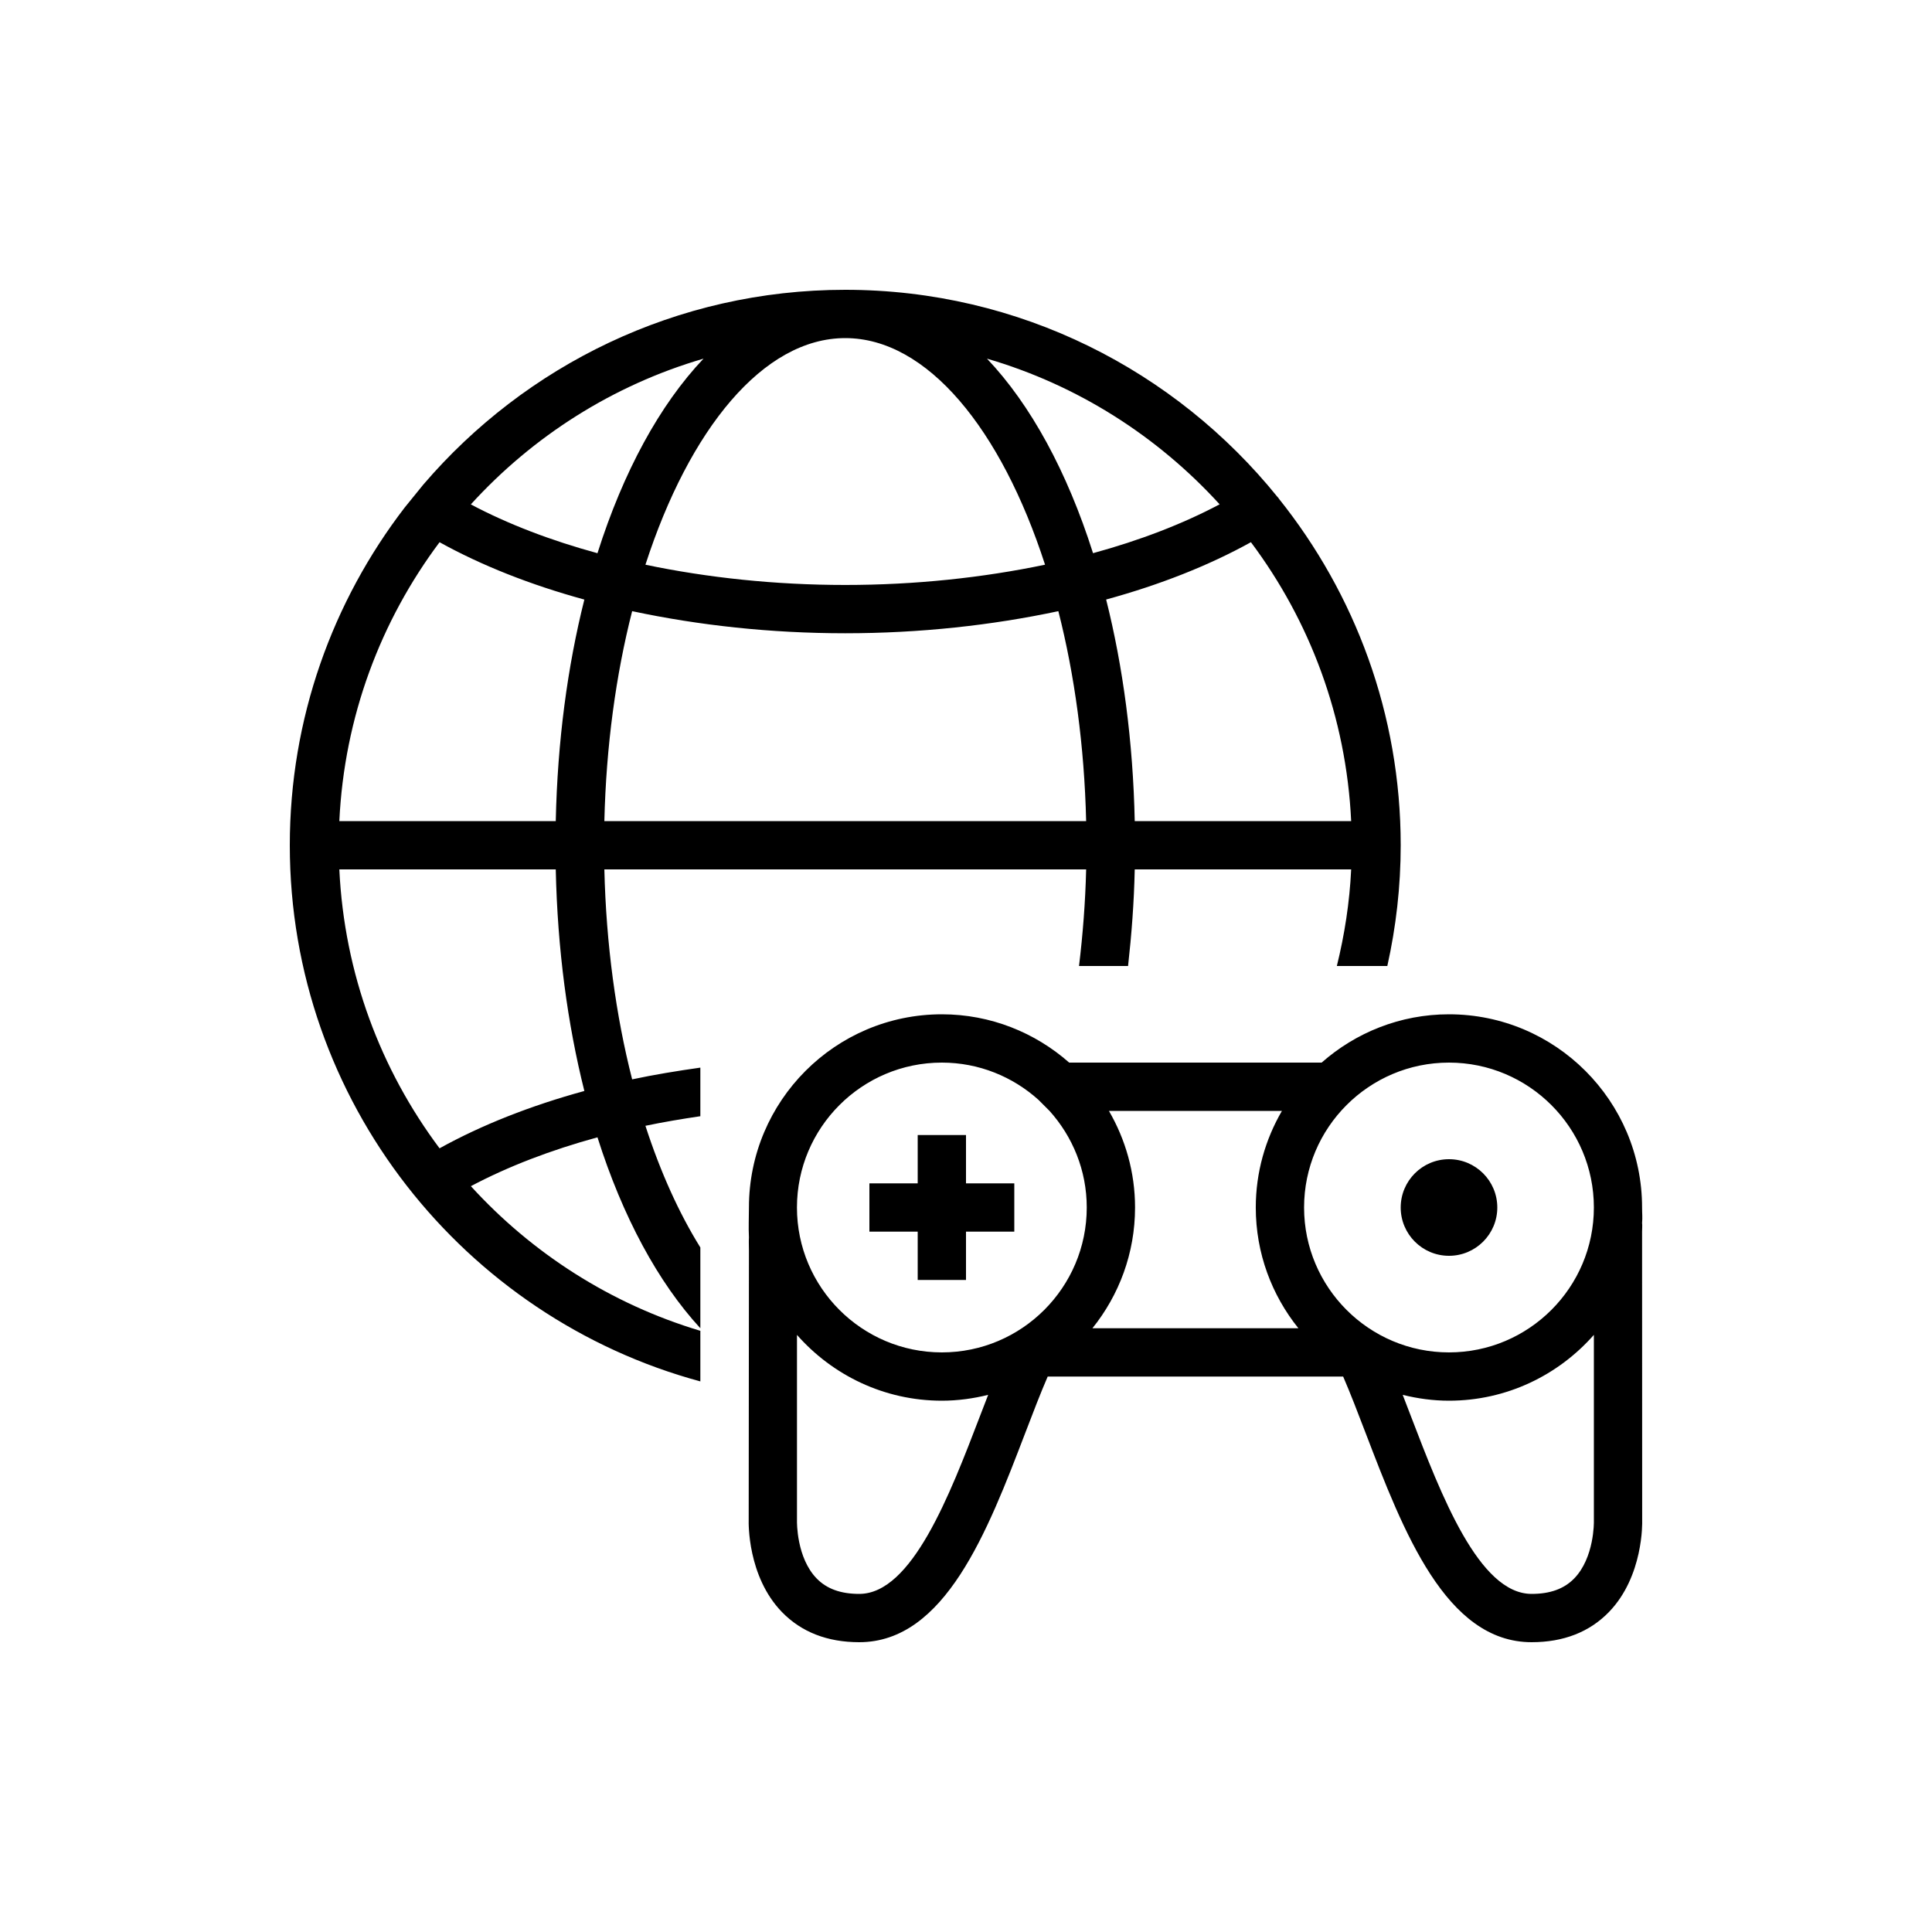 <?xml version="1.0" encoding="UTF-8"?>
<svg xmlns="http://www.w3.org/2000/svg" xmlns:xlink="http://www.w3.org/1999/xlink" width="80px" height="80px" viewBox="0 0 80 80" version="1.1">
  <title>Icon-Architecture/64/Arch_Amazon-GameLift_64</title>
  <defs>
    <linearGradient x1="0%" y1="100%" x2="100%" y2="0%" id="linearGradient-1">
      <stop stop-color="#4D27A8" offset="0%"/>
      <stop stop-color="#A166FF" offset="100%"/>
    </linearGradient>
  </defs>
  <g id="Icon-Architecture/64/Arch_Amazon-GameLift_64" stroke="none" stroke-width="1" fill="none" fill-rule="evenodd">
    <g id="Icon-Service/64/Amazon-GameLift_64" transform="translate(8, 8)" fill="#000000">
      <path d="M30,43 L28,43 L28,41 L30,41 L30,39 L32,39 L32,41 L34,41 L34,43 L32,43 L32,45 L30,45 L30,43 Z M50,42 C50,40.896 50.895,40 52,40 C53.104,40 54,40.896 54,42 C54,43.104 53.104,44 52,44 C50.895,44 50,43.104 50,42 L50,42 Z M57.18,57.365 C56.762,57.792 56.186,58 55.421,58 C53.242,58 51.676,53.913 50.418,50.629 C50.305,50.333 50.193,50.043 50.083,49.758 C50.698,49.91 51.338,50 51.999,50 C54.389,50 56.531,48.941 57.999,47.274 L57.999,55.001 C58,55.016 58.022,56.504 57.18,57.365 L57.18,57.365 Z M27.579,58 C26.814,58 26.238,57.792 25.82,57.365 C24.978,56.504 25,55.016 25.001,54.975 L25.001,47.275 C26.468,48.941 28.61,50 31,50 C31.662,50 32.302,49.91 32.918,49.758 C32.807,50.043 32.695,50.333 32.582,50.629 C31.324,53.913 29.758,58 27.579,58 L27.579,58 Z M35.459,38 C36.414,39.063 37,40.462 37,42 C37,45.309 34.309,48 31,48 C27.691,48 25,45.309 25,42 C25,38.691 27.691,36 31,36 C32.537,36 33.938,36.586 35,37.541 L35.459,38 Z M45.082,38 C44.397,39.178 43.999,40.542 43.999,42 C43.999,43.892 44.662,45.629 45.764,47 L37.235,47 C38.337,45.629 39,43.892 39,42 C39,40.542 38.602,39.178 37.918,38 L45.082,38 Z M51.999,36 C55.308,36 57.999,38.691 57.999,42 C57.999,45.309 55.308,48 51.999,48 C48.69,48 45.999,45.309 45.999,42 C45.999,38.691 48.69,36 51.999,36 L51.999,36 Z M59.999,54.975 L59.995,43 C59.995,42.929 60.009,42.712 59.995,42.646 C60.016,42.386 59.995,42.27 59.995,42 C59.995,37.589 56.41,34 51.999,34 C49.979,34 48.135,34.759 46.726,36 L36.273,36 C34.864,34.759 33.021,34 31,34 C26.589,34 23.012,37.589 23.012,42 C23.012,42.457 22.99,42.781 23.012,43.238 C23.001,43.404 23.012,43.625 23.012,43.791 L23.002,54.943 C22.998,55.038 22.945,57.272 24.377,58.75 C25.182,59.58 26.259,60 27.579,60 C31.133,60 32.896,55.402 34.45,51.345 C34.772,50.503 35.081,49.698 35.383,49 L47.617,49 C47.919,49.698 48.228,50.503 48.55,51.345 C50.104,55.402 51.867,60 55.421,60 C56.741,60 57.818,59.58 58.623,58.75 C60.055,57.272 60.002,55.038 59.999,54.975 L59.999,54.975 Z M10.201,39.549 C7.764,36.294 6.256,32.32 6.051,28 L15.013,28 C15.083,31.301 15.5,34.401 16.197,37.175 C13.973,37.784 11.948,38.581 10.201,39.549 L10.201,39.549 Z M10.201,14.452 C11.949,15.42 13.973,16.218 16.197,16.827 C15.499,19.601 15.083,22.7 15.013,26 L6.051,26 C6.256,21.68 7.764,17.706 10.201,14.452 L10.201,14.452 Z M21.131,6.851 C19.32,8.758 17.809,11.534 16.74,14.907 C14.806,14.379 13.036,13.703 11.496,12.886 C14.063,10.067 17.375,7.947 21.131,6.851 L21.131,6.851 Z M27,6 C30.394,6 33.457,9.771 35.273,15.383 C32.692,15.922 29.896,16.222 27,16.222 C24.099,16.222 21.305,15.922 18.726,15.384 C20.543,9.771 23.605,6 27,6 L27,6 Z M42.502,12.883 C40.962,13.7 39.194,14.377 37.26,14.906 C36.19,11.533 34.68,8.758 32.869,6.851 C36.623,7.946 39.934,10.066 42.502,12.883 L42.502,12.883 Z M43.798,14.451 C46.236,17.706 47.744,21.68 47.949,26 L38.987,26 C38.917,22.699 38.5,19.599 37.803,16.825 C40.028,16.216 42.052,15.419 43.798,14.451 L43.798,14.451 Z M17.025,26 C17.099,22.896 17.502,19.944 18.176,17.307 C20.934,17.895 23.914,18.222 27,18.222 C30.081,18.222 33.064,17.895 35.824,17.307 C36.497,19.943 36.901,22.896 36.975,26 L17.025,26 Z M8.758,13.015 C5.777,16.893 4,21.742 4,27 C4,37.606 11.219,46.555 21,49.201 L21,47.106 C17.301,46 14.035,43.9 11.498,41.117 C13.038,40.3 14.806,39.623 16.74,39.094 C17.783,42.384 19.249,45.099 21,47 L21,43.655 C20.121,42.242 19.349,40.541 18.726,38.617 C19.466,38.462 20.228,38.334 21,38.22 L21,36.208 C20.039,36.344 19.092,36.499 18.176,36.694 C17.503,34.057 17.099,31.104 17.025,28 L36.975,28 C36.942,29.37 36.836,30.703 36.68,32 L38.711,32 C38.855,30.704 38.958,29.375 38.987,28 L47.949,28 C47.884,29.374 47.674,30.708 47.356,32 L49.446,32 C49.805,30.389 50,28.717 50,27 C50,21.572 48.105,16.581 44.949,12.642 C44.945,12.637 44.945,12.63 44.942,12.625 C44.93,12.604 44.91,12.594 44.896,12.575 C40.677,7.35 34.224,4 27,4 C20.013,4 13.747,7.136 9.525,12.07 L8.758,13.015 Z" id="Fill-1"/>
    </g>
  </g>
</svg>
